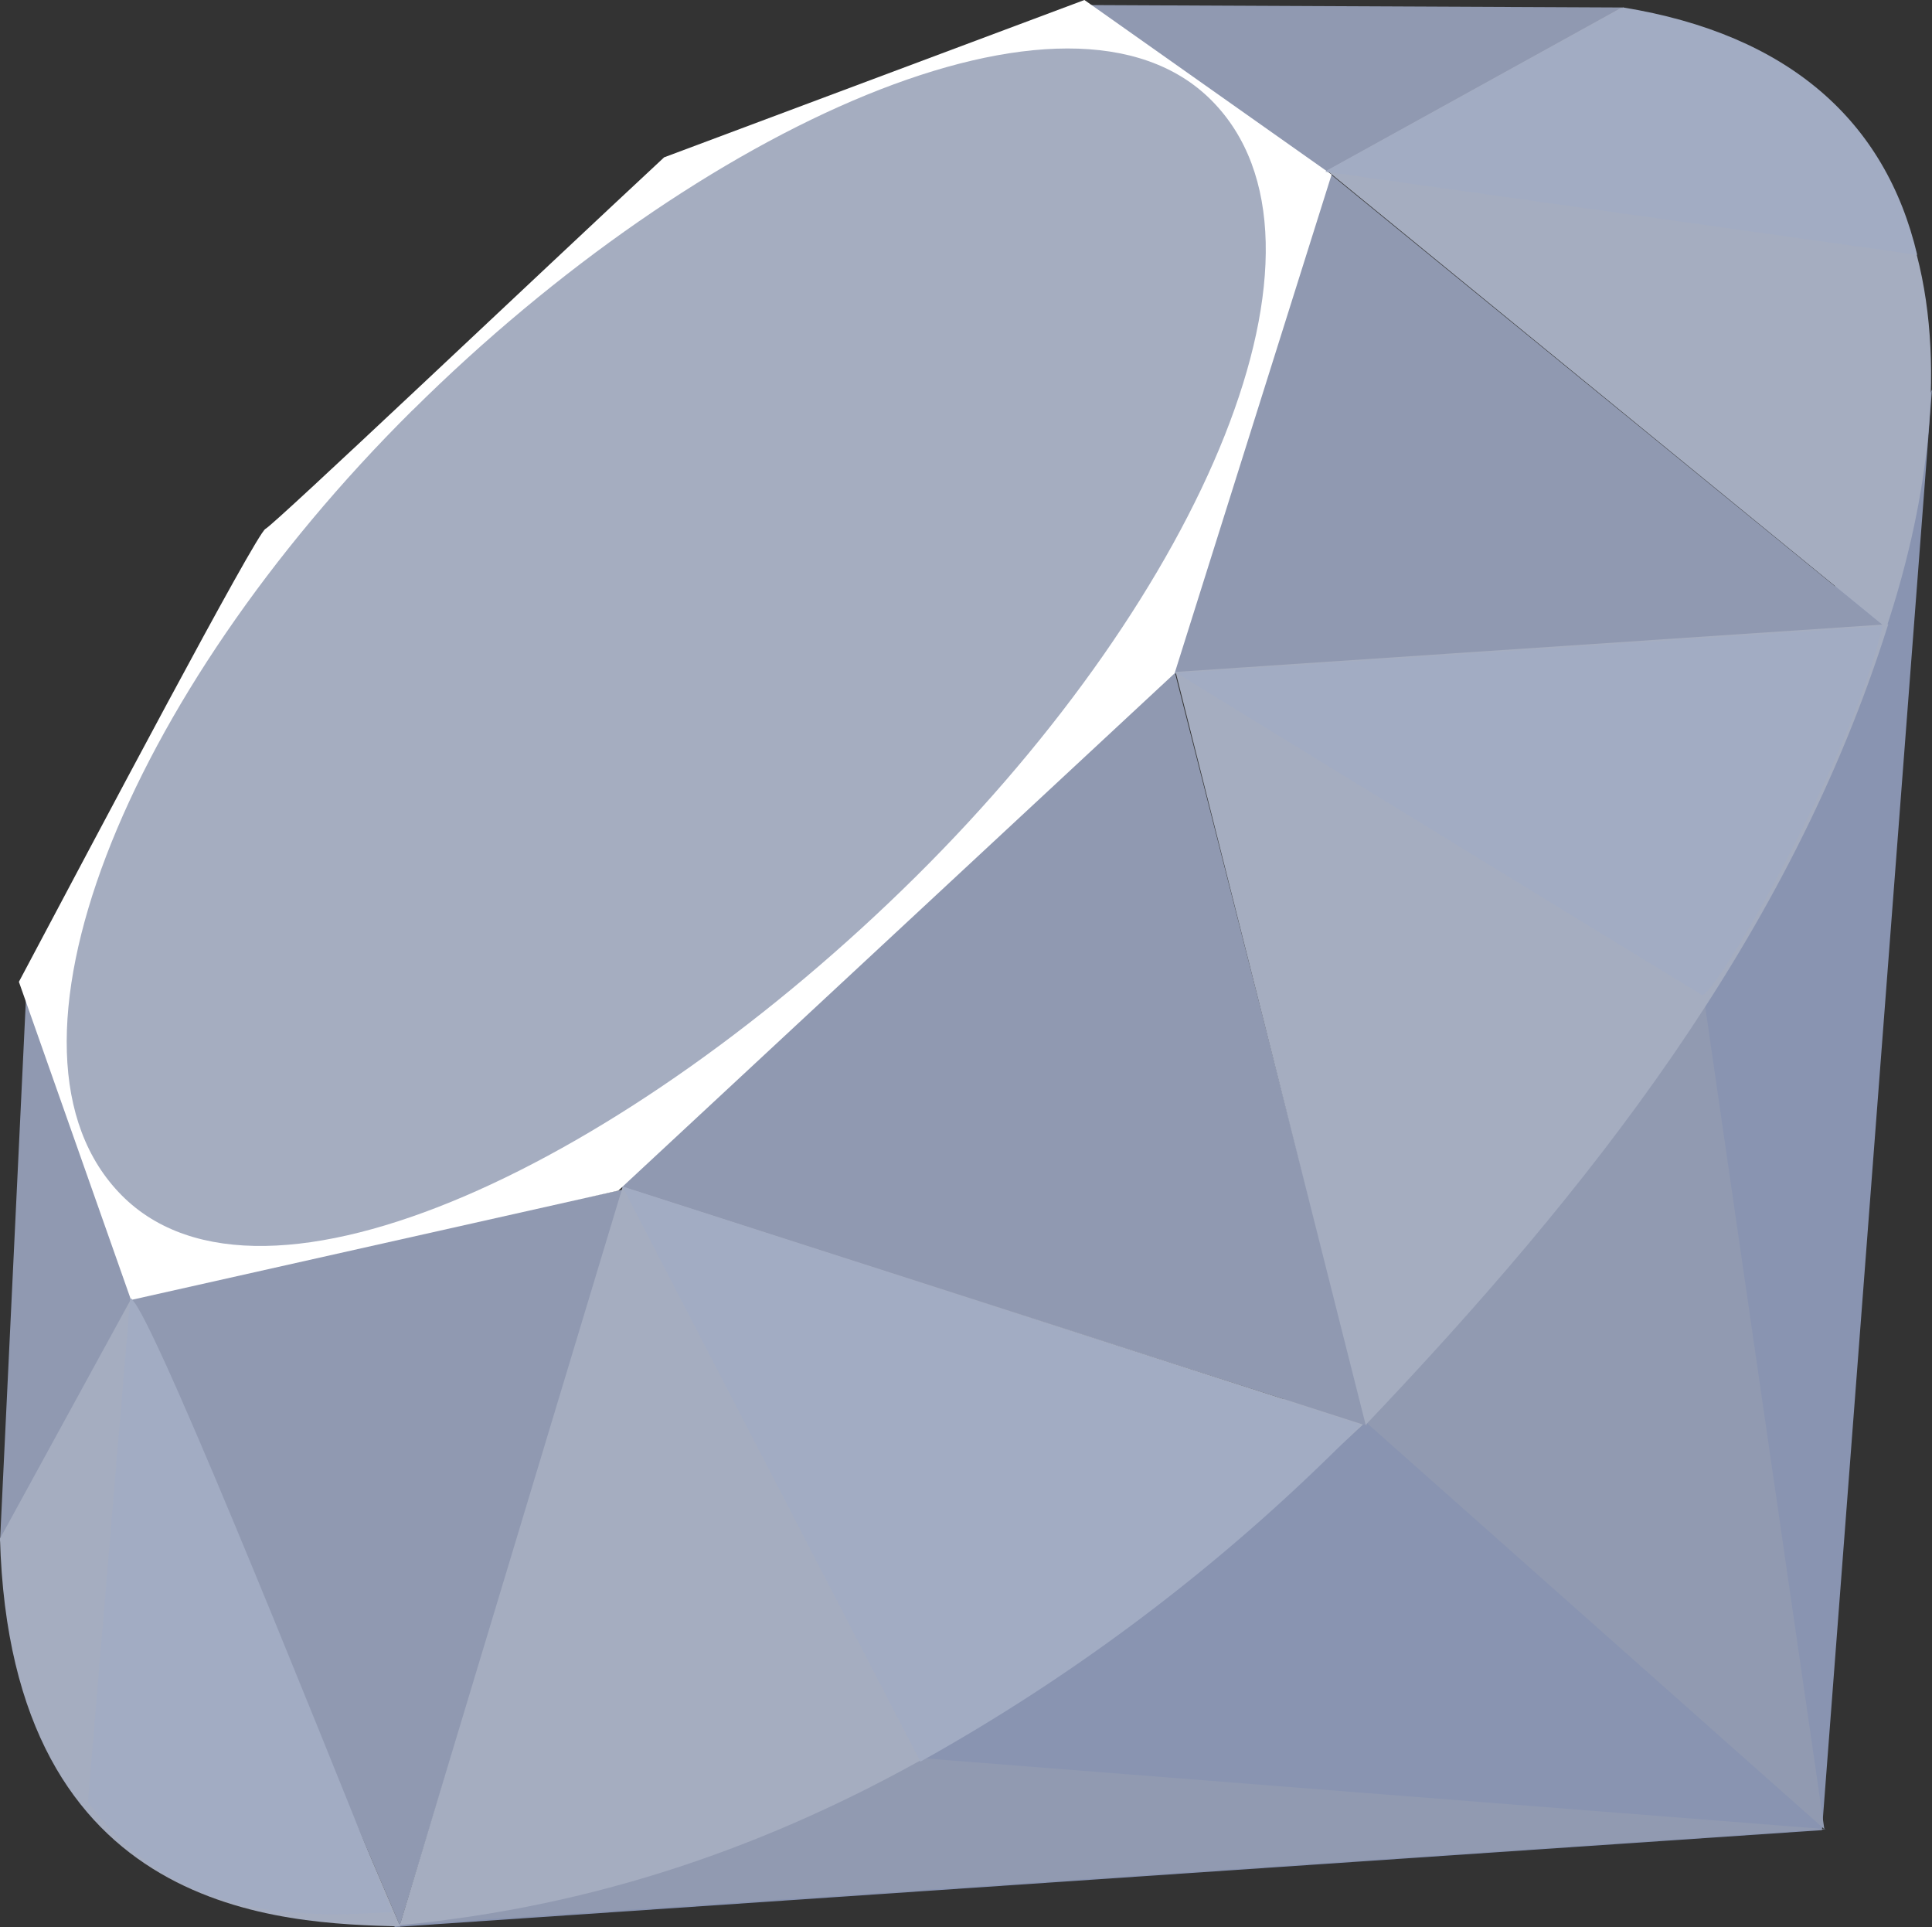 <svg xmlns="http://www.w3.org/2000/svg" id="prefix__Ruby_logo" width="47.433" height="47.302" viewBox="0 0 47.433 47.302">
    <rect x="0" y="0" width="47.433" height="47.302" fill="#333333" stroke="none"/>
    <defs>
        <style>
            .prefix__cls-2,.prefix__cls-3,.prefix__cls-5,.prefix__cls-6{fill-rule:evenodd}.prefix__cls-2{fill:#919ab1}.prefix__cls-3{fill:#9099b1}.prefix__cls-5{fill:#a5adc0}.prefix__cls-6{fill:#a2acc3}
        </style>
    </defs>
    <path id="prefix__polygon3282" fill="#8994b1" fill-rule="evenodd" d="M67.462 61.607L40.38 77.688l35.065-2.379 2.7-35.358z" transform="translate(-30.713 -30.386)"/>
    <path id="prefix__polygon3293" d="M151.432 121.452l-3.014-20.8-8.209 10.84z" class="prefix__cls-2" transform="translate(-106.642 -76.554)"/>
    <path id="prefix__polygon3304" d="M75.916 182.033l-22.08-1.733-12.966 4.092z" class="prefix__cls-2" transform="translate(-31.085 -137.135)"/>
    <path id="prefix__polygon3319" d="M19.962 140l5.516-18.07-12.138 2.6z" class="prefix__cls-3" transform="translate(-10.146 -92.739)"/>
    <path id="prefix__polygon3334" d="M77.93 83.02l-5.075-19.88L58.33 76.755z" class="prefix__cls-3" transform="translate(-44.365 -48.024)"/>
    <path id="prefix__polygon3349" d="M137.553 28.684l-13.73-11.214L120 29.831z" class="prefix__cls-3" transform="translate(-91.271 -13.288)"/>
    <path id="prefix__polygon3362" d="M124.66.58l-8.075 4.463L111.49.52z" class="prefix__cls-3" transform="translate(-84.799 -.396)"/>
    <path id="prefix__polygon3375" d="M0 115.139l3.383-6.169-2.737-7.35z" class="prefix__cls-3" transform="translate(0 -77.292)"/>
    <path id="prefix__path3377" fill="#fff" fill-rule="evenodd" d="M1.94 24.1l2.753 7.809 11.963-2.684 13.658-12.697 3.855-12.243L28.1 0 17.781 3.862c-3.251 3.024-9.559 9.006-9.787 9.119S3.829 20.543 1.94 24.1z" transform="translate(-1.476)"/>
    <path id="prefix__path3400" d="M15.345 13.852c7.046-6.986 16.129-11.113 19.615-7.6S34.748 18.32 27.7 25.3 11.687 36.642 8.2 33.125s.1-12.289 7.141-19.272z" class="prefix__cls-5" transform="translate(-5.213 -3.785)"/>
    <path id="prefix__path3413" d="M41 139.788l5.473-18.128 18.175 5.84c-6.571 6.161-13.88 11.371-23.648 12.288z" class="prefix__cls-5" transform="translate(-31.184 -92.534)"/>
    <path id="prefix__path3424" d="M120.56 65.171l4.666 18.482c5.49-5.772 10.417-11.977 12.83-19.653z" class="prefix__cls-5" transform="translate(-91.697 -48.678)"/>
    <path id="prefix__path3435" d="M149.812 16.031C151.679 10.4 152.11 2.311 143.3.81l-7.221 3.99z" class="prefix__cls-5" transform="translate(-103.501 -.616)"/>
    <path id="prefix__path3437" d="M0 139.009c.259 9.3 6.969 9.44 9.828 9.521l-6.6-15.42z" class="prefix__cls-5" transform="translate(0 -101.243)"/>
    <path id="prefix__path3448" d="M120.669 65.336c4.218 2.593 12.72 7.8 12.892 7.9.268.151 3.665-5.729 4.436-9.052z" class="prefix__cls-6" transform="translate(-91.78 -48.815)"/>
    <path id="prefix__path3459" d="M63.83 121.66l7.316 14.115a47.306 47.306 0 0 0 10.816-8.267z" class="prefix__cls-6" transform="translate(-48.549 -92.534)"/>
    <path id="prefix__path3472" d="M10.057 133.18L9.02 145.524c1.956 2.672 4.647 2.9 7.469 2.7-2.042-5.087-6.121-15.25-6.432-15.044z" class="prefix__cls-6" transform="translate(-6.861 -101.294)"/>
    <path id="prefix__path3485" d="M135.9 4.8l14.534 2.04c-.776-3.287-3.158-5.408-7.218-6.071z" class="prefix__cls-6" transform="translate(-103.365 -.586)"/>
</svg>
